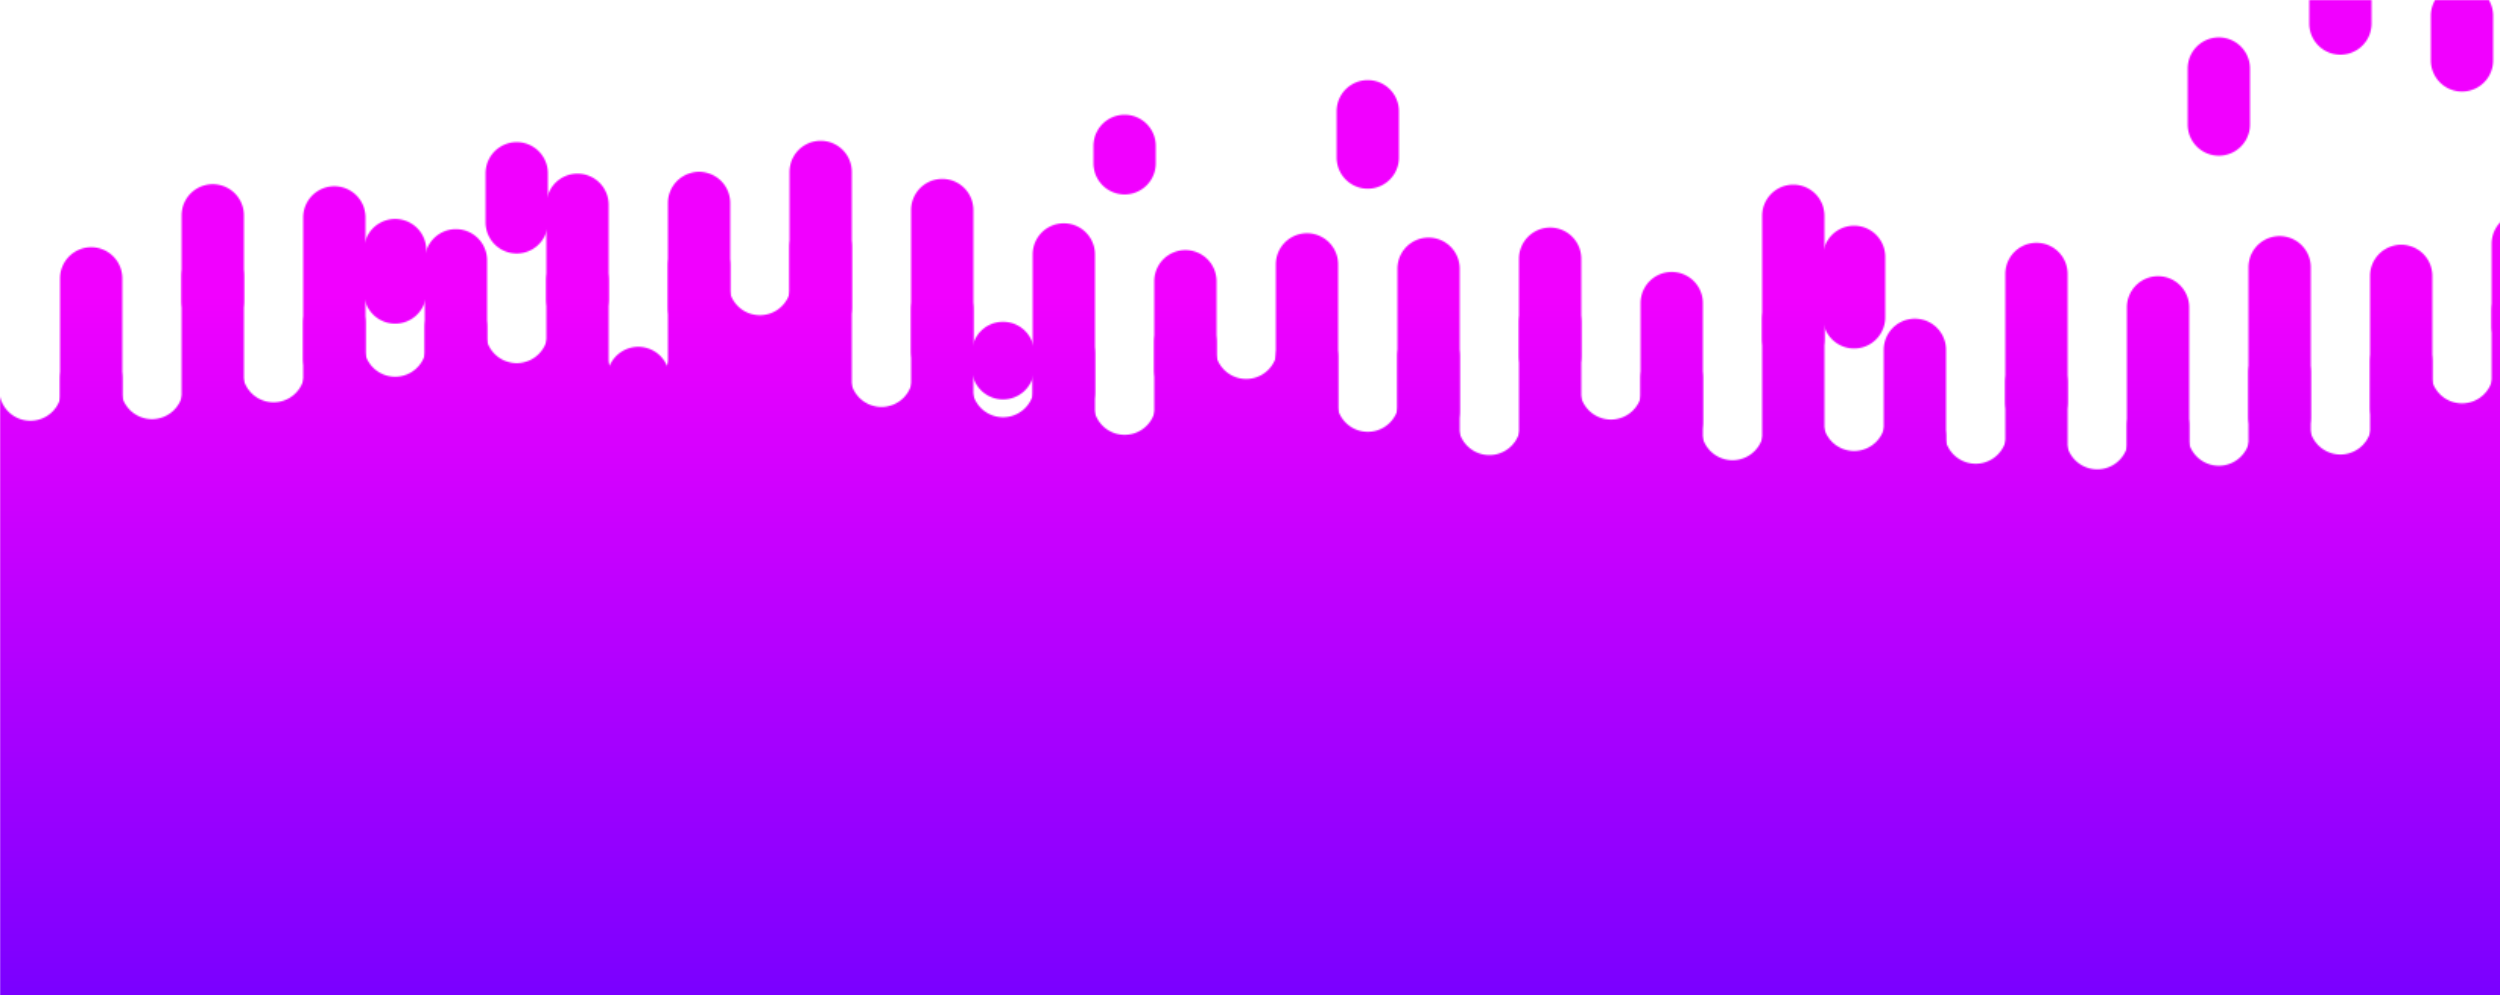 <?xml version="1.0" encoding="utf-8"?>
<svg xmlns="http://www.w3.org/2000/svg" xmlns:xlink="http://www.w3.org/1999/xlink" style="margin: auto; background: transparent; display: block; z-index: 1; position: relative; shape-rendering: auto;" width="1645" height="655" preserveAspectRatio="xMidYMid" viewBox="0 0 1645 655">
<g transform=""><defs>
  <linearGradient id="ldbk-photon-lidgun8dlia-lg" x1="0" x2="0" y1="194.8" y2="655" gradientUnits="userSpaceOnUse">
    <stop stop-color="#f100ff" offset="0"></stop>
    <stop stop-color="#7a00ff" offset="1"></stop>
  </linearGradient>
  <mask id="ldbk-photon-lidgun8dlia-mask">
  <g><path d="M-0.5 955 L-0.5 252.032 A20 20 0 0 0 40.5 252.032 L40.5 955" fill="#fff" transform="translate(0 4.327)">
  <animateTransform attributeName="transform" type="translate" dur="10s" repeatCount="indefinite" keyTimes="0;0.5;1" calcMode="spline" keySplines="0.5 0 0.5 1;0.5 0 0.5 1" values="0 0;0 38.736;0 0" begin="0s"></animateTransform>
</path><path d="M-0.5 717.999 L-0.5 740.998 A20 20 0 0 0 40.5 740.998 L40.5 717.999 A20 20 0 0 0 -0.5 717.999" fill="#000" transform="translate(0 -194.13)">
  <animateTransform attributeName="transform" type="translate" dur="5s" repeatCount="indefinite" keyTimes="0;1" values="0 0;0 -758.296" begin="0s"></animateTransform>
  <animate attributeName="opacity" dur="5s" repeatCount="indefinite" keyTimes="0;0.3;1" values="1;1;0" begin="0s"></animate>
</path><path d="M39.5 955 L39.5 209.184 A20 20 0 0 1 80.5 209.184 L80.5 955" fill="#fff" transform="translate(0 -26.01)">
  <animateTransform attributeName="transform" type="translate" dur="5s" repeatCount="indefinite" keyTimes="0;0.5;1" calcMode="spline" keySplines="0.5 0 0.5 1;0.5 0 0.5 1" values="0 0;0 -27.851;0 0" begin="-0.714s"></animateTransform>
</path><path d="M39.5 249.184 L39.5 263.711 A20 20 0 0 0 80.5 263.711 L80.5 249.184 A20 20 0 0 0 39.5 249.184" fill="#fff" transform="translate(0 0)">
  <animateTransform attributeName="transform" type="translate" dur="5s" repeatCount="indefinite" keyTimes="0;1" values="0;0" begin="-0.714s"></animateTransform>
  <animate attributeName="opacity" dur="5s" repeatCount="indefinite" keyTimes="0;0.3;1" values="1;1;0" begin="-0.714s"></animate>
</path><path d="M79.5 955 L79.5 216.666 A20 20 0 0 0 120.5 216.666 L120.5 955" fill="#fff" transform="translate(0 38.621)">
  <animateTransform attributeName="transform" type="translate" dur="5s" repeatCount="indefinite" keyTimes="0;0.5;1" calcMode="spline" keySplines="0.5 0 0.5 1;0.5 0 0.5 1" values="0 0;0 39.013;0 0" begin="-1.429s"></animateTransform>
</path><path d="M79.5 708.436 L79.5 721.873 A20 20 0 0 0 120.5 721.873 L120.5 708.436 A20 20 0 0 0 79.5 708.436" fill="#000" transform="translate(0 -813.72)">
  <animateTransform attributeName="transform" type="translate" dur="3.333s" repeatCount="indefinite" keyTimes="0;1" values="0 0;0 -1001.367" begin="-1.429s"></animateTransform>
  <animate attributeName="opacity" dur="3.333s" repeatCount="indefinite" keyTimes="0;0.3;1" values="1;1;0" begin="-1.429s"></animate>
</path><path d="M119.5 955 L119.5 141.856 A20 20 0 0 1 160.5 141.856 L160.5 955" fill="#fff" transform="translate(0 -0.152)">
  <animateTransform attributeName="transform" type="translate" dur="3.333s" repeatCount="indefinite" keyTimes="0;0.5;1" calcMode="spline" keySplines="0.5 0 0.5 1;0.5 0 0.5 1" values="0 0;0 -37.554;0 0" begin="-2.143s"></animateTransform>
</path><path d="M119.5 181.856 L119.5 197.891 A20 20 0 0 0 160.5 197.891 L160.5 181.856 A20 20 0 0 0 119.5 181.856" fill="#fff" transform="translate(0 0)">
  <animateTransform attributeName="transform" type="translate" dur="3.333s" repeatCount="indefinite" keyTimes="0;1" values="0;0" begin="-2.143s"></animateTransform>
  <animate attributeName="opacity" dur="3.333s" repeatCount="indefinite" keyTimes="0;0.3;1" values="1;1;0" begin="-2.143s"></animate>
</path><path d="M159.5 955 L159.5 235.004 A20 20 0 0 0 200.5 235.004 L200.5 955" fill="#fff" transform="translate(0 9.207)">
  <animateTransform attributeName="transform" type="translate" dur="5s" repeatCount="indefinite" keyTimes="0;0.5;1" calcMode="spline" keySplines="0.5 0 0.5 1;0.5 0 0.5 1" values="0 0;0 41.747;0 0" begin="-2.857s"></animateTransform>
</path><path d="M159.5 713.127 L159.5 731.255 A20 20 0 0 0 200.5 731.255 L200.5 713.127 A20 20 0 0 0 159.5 713.127" fill="#000" transform="translate(0 -774.072)">
  <animateTransform attributeName="transform" type="translate" dur="5s" repeatCount="indefinite" keyTimes="0;1" values="0 0;0 -935.507" begin="-2.857s"></animateTransform>
  <animate attributeName="opacity" dur="5s" repeatCount="indefinite" keyTimes="0;0.3;1" values="1;1;0" begin="-2.857s"></animate>
</path><path d="M199.5 955 L199.5 172.625 A20 20 0 0 1 240.5 172.625 L240.5 955" fill="#fff" transform="translate(0 -29.578)">
  <animateTransform attributeName="transform" type="translate" dur="10s" repeatCount="indefinite" keyTimes="0;0.5;1" calcMode="spline" keySplines="0.5 0 0.5 1;0.5 0 0.5 1" values="0 0;0 -29.613;0 0" begin="-3.571s"></animateTransform>
</path><path d="M199.5 212.625 L199.5 235.895 A20 20 0 0 0 240.5 235.895 L240.5 212.625 A20 20 0 0 0 199.5 212.625" fill="#fff" transform="translate(0 0)">
  <animateTransform attributeName="transform" type="translate" dur="10s" repeatCount="indefinite" keyTimes="0;1" values="0;0" begin="-3.571s"></animateTransform>
  <animate attributeName="opacity" dur="10s" repeatCount="indefinite" keyTimes="0;0.3;1" values="1;1;0" begin="-3.571s"></animate>
</path><path d="M239.5 955 L239.5 224.041 A20 20 0 0 0 280.5 224.041 L280.5 955" fill="#fff" transform="translate(0 3.341)">
  <animateTransform attributeName="transform" type="translate" dur="5s" repeatCount="indefinite" keyTimes="0;0.5;1" calcMode="spline" keySplines="0.5 0 0.5 1;0.5 0 0.5 1" values="0 0;0 39.414;0 0" begin="-4.286s"></animateTransform>
</path><path d="M239.5 722.886 L239.5 750.773 A20 20 0 0 0 280.5 750.773 L280.5 722.886 A20 20 0 0 0 239.5 722.886" fill="#000" transform="translate(0 -558.309)">
  <animateTransform attributeName="transform" type="translate" dur="10s" repeatCount="indefinite" keyTimes="0;1" values="0 0;0 -1003.114" begin="-4.286s"></animateTransform>
  <animate attributeName="opacity" dur="10s" repeatCount="indefinite" keyTimes="0;0.3;1" values="1;1;0" begin="-4.286s"></animate>
</path><path d="M279.5 955 L279.5 175.348 A20 20 0 0 1 320.5 175.348 L320.5 955" fill="#fff" transform="translate(0 -4.074)">
  <animateTransform attributeName="transform" type="translate" dur="3.333s" repeatCount="indefinite" keyTimes="0;0.5;1" calcMode="spline" keySplines="0.5 0 0.5 1;0.5 0 0.5 1" values="0 0;0 -45.512;0 0" begin="-5s"></animateTransform>
</path><path d="M279.5 215.348 L279.5 246.811 A20 20 0 0 0 320.5 246.811 L320.5 215.348 A20 20 0 0 0 279.5 215.348" fill="#fff" transform="translate(0 0)">
  <animateTransform attributeName="transform" type="translate" dur="3.333s" repeatCount="indefinite" keyTimes="0;1" values="0;0" begin="-5s"></animateTransform>
  <animate attributeName="opacity" dur="3.333s" repeatCount="indefinite" keyTimes="0;0.3;1" values="1;1;0" begin="-5s"></animate>
</path><path d="M319.5 955 L319.5 193.855 A20 20 0 0 0 360.5 193.855 L360.5 955" fill="#fff" transform="translate(0 24.567)">
  <animateTransform attributeName="transform" type="translate" dur="5s" repeatCount="indefinite" keyTimes="0;0.5;1" calcMode="spline" keySplines="0.5 0 0.5 1;0.5 0 0.5 1" values="0 0;0 26.306;0 0" begin="-5.714s"></animateTransform>
</path><path d="M319.5 727.278 L319.5 759.556 A20 20 0 0 0 360.5 759.556 L360.5 727.278 A20 20 0 0 0 319.5 727.278" fill="#000" transform="translate(0 -613.258)">
  <animateTransform attributeName="transform" type="translate" dur="10s" repeatCount="indefinite" keyTimes="0;1" values="0 0;0 -876.794" begin="-5.714s"></animateTransform>
  <animate attributeName="opacity" dur="10s" repeatCount="indefinite" keyTimes="0;0.3;1" values="1;1;0" begin="-5.714s"></animate>
</path><path d="M359.5 955 L359.5 144.478 A20 20 0 0 1 400.5 144.478 L400.5 955" fill="#fff" transform="translate(0 -9.721)">
  <animateTransform attributeName="transform" type="translate" dur="10s" repeatCount="indefinite" keyTimes="0;0.5;1" calcMode="spline" keySplines="0.5 0 0.5 1;0.5 0 0.5 1" values="0 0;0 -23.299;0 0" begin="-6.429s"></animateTransform>
</path><path d="M359.5 184.478 L359.5 196.878 A20 20 0 0 0 400.5 196.878 L400.5 184.478 A20 20 0 0 0 359.5 184.478" fill="#fff" transform="translate(0 0)">
  <animateTransform attributeName="transform" type="translate" dur="10s" repeatCount="indefinite" keyTimes="0;1" values="0;0" begin="-6.429s"></animateTransform>
  <animate attributeName="opacity" dur="10s" repeatCount="indefinite" keyTimes="0;0.3;1" values="1;1;0" begin="-6.429s"></animate>
</path><path d="M399.5 955 L399.5 198.625 A20 20 0 0 0 440.5 198.625 L440.5 955" fill="#fff" transform="translate(0 34.174)">
  <animateTransform attributeName="transform" type="translate" dur="3.333s" repeatCount="indefinite" keyTimes="0;0.5;1" calcMode="spline" keySplines="0.5 0 0.5 1;0.5 0 0.5 1" values="0 0;0 34.313;0 0" begin="-7.143s"></animateTransform>
</path><path d="M399.5 729.195 L399.5 763.389 A20 20 0 0 0 440.5 763.389 L440.5 729.195 A20 20 0 0 0 399.5 729.195" fill="#000" transform="translate(0 -480.49)">
  <animateTransform attributeName="transform" type="translate" dur="3.333s" repeatCount="indefinite" keyTimes="0;1" values="0 0;0 -911.927" begin="-7.143s"></animateTransform>
  <animate attributeName="opacity" dur="3.333s" repeatCount="indefinite" keyTimes="0;0.3;1" values="1;1;0" begin="-7.143s"></animate>
</path><path d="M439.5 955 L439.5 134.836 A20 20 0 0 1 480.5 134.836 L480.5 955" fill="#fff" transform="translate(0 -1.263)">
  <animateTransform attributeName="transform" type="translate" dur="10s" repeatCount="indefinite" keyTimes="0;0.5;1" calcMode="spline" keySplines="0.5 0 0.5 1;0.5 0 0.5 1" values="0 0;0 -27.04;0 0" begin="-7.857s"></animateTransform>
</path><path d="M439.5 174.836 L439.5 202.348 A20 20 0 0 0 480.5 202.348 L480.5 174.836 A20 20 0 0 0 439.5 174.836" fill="#fff" transform="translate(0 0)">
  <animateTransform attributeName="transform" type="translate" dur="5s" repeatCount="indefinite" keyTimes="0;1" values="0;0" begin="-7.857s"></animateTransform>
  <animate attributeName="opacity" dur="5s" repeatCount="indefinite" keyTimes="0;0.3;1" values="1;1;0" begin="-7.857s"></animate>
</path><path d="M479.5 955 L479.5 186.692 A20 20 0 0 0 520.5 186.692 L520.5 955" fill="#fff" transform="translate(0 0.206)">
  <animateTransform attributeName="transform" type="translate" dur="5s" repeatCount="indefinite" keyTimes="0;0.5;1" calcMode="spline" keySplines="0.5 0 0.5 1;0.5 0 0.5 1" values="0 0;0 41.372;0 0" begin="-8.571s"></animateTransform>
</path><path d="M479.5 715.682 L479.5 736.364 A20 20 0 0 0 520.5 736.364 L520.5 715.682 A20 20 0 0 0 479.5 715.682" fill="#000" transform="translate(0 -969.718)">
  <animateTransform attributeName="transform" type="translate" dur="10s" repeatCount="indefinite" keyTimes="0;1" values="0 0;0 -984.338" begin="-8.571s"></animateTransform>
  <animate attributeName="opacity" dur="10s" repeatCount="indefinite" keyTimes="0;0.3;1" values="1;1;0" begin="-8.571s"></animate>
</path><path d="M519.5 955 L519.5 122.677 A20 20 0 0 1 560.5 122.677 L560.5 955" fill="#fff" transform="translate(0 -9.537)">
  <animateTransform attributeName="transform" type="translate" dur="3.333s" repeatCount="indefinite" keyTimes="0;0.5;1" calcMode="spline" keySplines="0.5 0 0.5 1;0.5 0 0.5 1" values="0 0;0 -44.9;0 0" begin="-9.286s"></animateTransform>
</path><path d="M519.5 162.677 L519.5 202.126 A20 20 0 0 0 560.5 202.126 L560.5 162.677 A20 20 0 0 0 519.5 162.677" fill="#fff" transform="translate(0 0)">
  <animateTransform attributeName="transform" type="translate" dur="5s" repeatCount="indefinite" keyTimes="0;1" values="0;0" begin="-9.286s"></animateTransform>
  <animate attributeName="opacity" dur="5s" repeatCount="indefinite" keyTimes="0;0.3;1" values="1;1;0" begin="-9.286s"></animate>
</path><path d="M559.5 955 L559.5 211.09 A20 20 0 0 0 600.5 211.09 L600.5 955" fill="#fff" transform="translate(0 36.178)">
  <animateTransform attributeName="transform" type="translate" dur="3.333s" repeatCount="indefinite" keyTimes="0;0.5;1" calcMode="spline" keySplines="0.5 0 0.5 1;0.5 0 0.5 1" values="0 0;0 39.735;0 0" begin="-10s"></animateTransform>
</path><path d="M559.5 719.159 L559.5 743.317 A20 20 0 0 0 600.5 743.317 L600.5 719.159 A20 20 0 0 0 559.5 719.159" fill="#000" transform="translate(0 -254.279)">
  <animateTransform attributeName="transform" type="translate" dur="5s" repeatCount="indefinite" keyTimes="0;1" values="0 0;0 -993.244" begin="-10s"></animateTransform>
  <animate attributeName="opacity" dur="5s" repeatCount="indefinite" keyTimes="0;0.3;1" values="1;1;0" begin="-10s"></animate>
</path><path d="M599.5 955 L599.5 163.594 A20 20 0 0 1 640.5 163.594 L640.5 955" fill="#fff" transform="translate(0 -25.378)">
  <animateTransform attributeName="transform" type="translate" dur="3.333s" repeatCount="indefinite" keyTimes="0;0.5;1" calcMode="spline" keySplines="0.5 0 0.5 1;0.5 0 0.5 1" values="0 0;0 -27.059;0 0" begin="-10.714s"></animateTransform>
</path><path d="M599.5 203.594 L599.5 230.946 A20 20 0 0 0 640.5 230.946 L640.5 203.594 A20 20 0 0 0 599.5 203.594" fill="#fff" transform="translate(0 0)">
  <animateTransform attributeName="transform" type="translate" dur="3.333s" repeatCount="indefinite" keyTimes="0;1" values="0;0" begin="-10.714s"></animateTransform>
  <animate attributeName="opacity" dur="3.333s" repeatCount="indefinite" keyTimes="0;0.3;1" values="1;1;0" begin="-10.714s"></animate>
</path><path d="M639.5 955 L639.5 236.736 A20 20 0 0 0 680.5 236.736 L680.5 955" fill="#fff" transform="translate(0 17.298)">
  <animateTransform attributeName="transform" type="translate" dur="10s" repeatCount="indefinite" keyTimes="0;0.5;1" calcMode="spline" keySplines="0.5 0 0.5 1;0.5 0 0.5 1" values="0 0;0 29.683;0 0" begin="-11.429s"></animateTransform>
</path><path d="M639.5 705.092 L639.5 715.185 A20 20 0 0 0 680.5 715.185 L680.5 705.092 A20 20 0 0 0 639.5 705.092" fill="#000" transform="translate(0 -472.862)">
  <animateTransform attributeName="transform" type="translate" dur="5s" repeatCount="indefinite" keyTimes="0;1" values="0 0;0 -872.885" begin="-11.429s"></animateTransform>
  <animate attributeName="opacity" dur="5s" repeatCount="indefinite" keyTimes="0;0.3;1" values="1;1;0" begin="-11.429s"></animate>
</path><path d="M679.5 955 L679.5 192.826 A20 20 0 0 1 720.5 192.826 L720.5 955" fill="#fff" transform="translate(0 -25.4)">
  <animateTransform attributeName="transform" type="translate" dur="5s" repeatCount="indefinite" keyTimes="0;0.5;1" calcMode="spline" keySplines="0.5 0 0.5 1;0.5 0 0.5 1" values="0 0;0 -34.201;0 0" begin="-12.143s"></animateTransform>
</path><path d="M679.5 232.826 L679.5 257.949 A20 20 0 0 0 720.5 257.949 L720.5 232.826 A20 20 0 0 0 679.5 232.826" fill="#fff" transform="translate(0 0)">
  <animateTransform attributeName="transform" type="translate" dur="3.333s" repeatCount="indefinite" keyTimes="0;1" values="0;0" begin="-12.143s"></animateTransform>
  <animate attributeName="opacity" dur="3.333s" repeatCount="indefinite" keyTimes="0;0.3;1" values="1;1;0" begin="-12.143s"></animate>
</path><path d="M719.5 955 L719.5 247.628 A20 20 0 0 0 760.5 247.628 L760.5 955" fill="#fff" transform="translate(0 17.994)">
  <animateTransform attributeName="transform" type="translate" dur="3.333s" repeatCount="indefinite" keyTimes="0;0.5;1" calcMode="spline" keySplines="0.5 0 0.5 1;0.5 0 0.5 1" values="0 0;0 38.717;0 0" begin="-12.857s"></animateTransform>
</path><path d="M719.5 706.439 L719.5 717.877 A20 20 0 0 0 760.5 717.877 L760.5 706.439 A20 20 0 0 0 719.5 706.439" fill="#000" transform="translate(0 -610.435)">
  <animateTransform attributeName="transform" type="translate" dur="5s" repeatCount="indefinite" keyTimes="0;1" values="0 0;0 -737.742" begin="-12.857s"></animateTransform>
  <animate attributeName="opacity" dur="5s" repeatCount="indefinite" keyTimes="0;0.3;1" values="1;1;0" begin="-12.857s"></animate>
</path><path d="M759.5 955 L759.5 185.213 A20 20 0 0 1 800.5 185.213 L800.5 955" fill="#fff" transform="translate(0 -0.16)">
  <animateTransform attributeName="transform" type="translate" dur="5s" repeatCount="indefinite" keyTimes="0;0.5;1" calcMode="spline" keySplines="0.5 0 0.5 1;0.5 0 0.5 1" values="0 0;0 -32.181;0 0" begin="-13.571s"></animateTransform>
</path><path d="M759.5 225.213 L759.5 243.398 A20 20 0 0 0 800.5 243.398 L800.5 225.213 A20 20 0 0 0 759.5 225.213" fill="#fff" transform="translate(0 0)">
  <animateTransform attributeName="transform" type="translate" dur="10s" repeatCount="indefinite" keyTimes="0;1" values="0;0" begin="-13.571s"></animateTransform>
  <animate attributeName="opacity" dur="10s" repeatCount="indefinite" keyTimes="0;0.3;1" values="1;1;0" begin="-13.571s"></animate>
</path><path d="M799.5 955 L799.5 226.54 A20 20 0 0 0 840.5 226.54 L840.5 955" fill="#fff" transform="translate(0 2.307)">
  <animateTransform attributeName="transform" type="translate" dur="5s" repeatCount="indefinite" keyTimes="0;0.5;1" calcMode="spline" keySplines="0.5 0 0.5 1;0.5 0 0.5 1" values="0 0;0 27.219;0 0" begin="-14.286s"></animateTransform>
</path><path d="M799.5 725.611 L799.5 756.222 A20 20 0 0 0 840.5 756.222 L840.5 725.611 A20 20 0 0 0 799.5 725.611" fill="#000" transform="translate(0 -83.523)">
  <animateTransform attributeName="transform" type="translate" dur="5s" repeatCount="indefinite" keyTimes="0;1" values="0 0;0 -738.152" begin="-14.286s"></animateTransform>
  <animate attributeName="opacity" dur="5s" repeatCount="indefinite" keyTimes="0;0.3;1" values="1;1;0" begin="-14.286s"></animate>
</path><path d="M839.5 955 L839.5 195.012 A20 20 0 0 1 880.5 195.012 L880.5 955" fill="#fff" transform="translate(0 -21.042)">
  <animateTransform attributeName="transform" type="translate" dur="5s" repeatCount="indefinite" keyTimes="0;0.5;1" calcMode="spline" keySplines="0.5 0 0.5 1;0.5 0 0.5 1" values="0 0;0 -40.156;0 0" begin="-15s"></animateTransform>
</path><path d="M839.5 235.012 L839.5 273.889 A20 20 0 0 0 880.5 273.889 L880.5 235.012 A20 20 0 0 0 839.5 235.012" fill="#fff" transform="translate(0 0)">
  <animateTransform attributeName="transform" type="translate" dur="10s" repeatCount="indefinite" keyTimes="0;1" values="0;0" begin="-15s"></animateTransform>
  <animate attributeName="opacity" dur="10s" repeatCount="indefinite" keyTimes="0;0.3;1" values="1;1;0" begin="-15s"></animate>
</path><path d="M879.5 955 L879.5 238.707 A20 20 0 0 0 920.5 238.707 L920.5 955" fill="#fff" transform="translate(0 24.927)">
  <animateTransform attributeName="transform" type="translate" dur="5s" repeatCount="indefinite" keyTimes="0;0.5;1" calcMode="spline" keySplines="0.5 0 0.5 1;0.5 0 0.5 1" values="0 0;0 26.692;0 0" begin="-15.714s"></animateTransform>
</path><path d="M879.5 725.45 L879.5 755.9 A20 20 0 0 0 920.5 755.9 L920.5 725.45 A20 20 0 0 0 879.5 725.45" fill="#000" transform="translate(0 -652.238)">
  <animateTransform attributeName="transform" type="translate" dur="10s" repeatCount="indefinite" keyTimes="0;1" values="0 0;0 -932.525" begin="-15.714s"></animateTransform>
  <animate attributeName="opacity" dur="10s" repeatCount="indefinite" keyTimes="0;0.3;1" values="1;1;0" begin="-15.714s"></animate>
</path><path d="M919.5 955 L919.5 194.5 A20 20 0 0 1 960.5 194.5 L960.5 955" fill="#fff" transform="translate(0 -17.667)">
  <animateTransform attributeName="transform" type="translate" dur="10s" repeatCount="indefinite" keyTimes="0;0.5;1" calcMode="spline" keySplines="0.5 0 0.5 1;0.5 0 0.5 1" values="0 0;0 -42.342;0 0" begin="-16.429s"></animateTransform>
</path><path d="M919.5 234.5 L919.5 270.459 A20 20 0 0 0 960.5 270.459 L960.5 234.5 A20 20 0 0 0 919.5 234.5" fill="#fff" transform="translate(0 0)">
  <animateTransform attributeName="transform" type="translate" dur="5s" repeatCount="indefinite" keyTimes="0;1" values="0;0" begin="-16.429s"></animateTransform>
  <animate attributeName="opacity" dur="5s" repeatCount="indefinite" keyTimes="0;0.3;1" values="1;1;0" begin="-16.429s"></animate>
</path><path d="M959.5 955 L959.5 273.647 A20 20 0 0 0 1000.5 273.647 L1000.5 955" fill="#fff" transform="translate(0 5.284)">
  <animateTransform attributeName="transform" type="translate" dur="10s" repeatCount="indefinite" keyTimes="0;0.5;1" calcMode="spline" keySplines="0.5 0 0.5 1;0.5 0 0.5 1" values="0 0;0 29.449;0 0" begin="-17.143s"></animateTransform>
</path><path d="M959.5 723.048 L959.5 751.097 A20 20 0 0 0 1000.5 751.097 L1000.5 723.048 A20 20 0 0 0 959.5 723.048" fill="#000" transform="translate(0 -370.146)">
  <animateTransform attributeName="transform" type="translate" dur="3.333s" repeatCount="indefinite" keyTimes="0;1" values="0 0;0 -702.504" begin="-17.143s"></animateTransform>
  <animate attributeName="opacity" dur="3.333s" repeatCount="indefinite" keyTimes="0;0.3;1" values="1;1;0" begin="-17.143s"></animate>
</path><path d="M999.5 955 L999.5 172.107 A20 20 0 0 1 1040.5 172.107 L1040.5 955" fill="#fff" transform="translate(0 -1.864)">
  <animateTransform attributeName="transform" type="translate" dur="10s" repeatCount="indefinite" keyTimes="0;0.5;1" calcMode="spline" keySplines="0.5 0 0.5 1;0.5 0 0.5 1" values="0 0;0 -39.895;0 0" begin="-17.857s"></animateTransform>
</path><path d="M999.5 212.107 L999.5 234.2 A20 20 0 0 0 1040.5 234.2 L1040.5 212.107 A20 20 0 0 0 999.5 212.107" fill="#fff" transform="translate(0 0)">
  <animateTransform attributeName="transform" type="translate" dur="3.333s" repeatCount="indefinite" keyTimes="0;1" values="0;0" begin="-17.857s"></animateTransform>
  <animate attributeName="opacity" dur="3.333s" repeatCount="indefinite" keyTimes="0;0.3;1" values="1;1;0" begin="-17.857s"></animate>
</path><path d="M1039.5 955 L1039.5 255.502 A20 20 0 0 0 1080.5 255.502 L1080.5 955" fill="#fff" transform="translate(0 0.053)">
  <animateTransform attributeName="transform" type="translate" dur="10s" repeatCount="indefinite" keyTimes="0;0.5;1" calcMode="spline" keySplines="0.5 0 0.5 1;0.5 0 0.5 1" values="0 0;0 44.022;0 0" begin="-18.571s"></animateTransform>
</path><path d="M1039.5 713.214 L1039.5 731.428 A20 20 0 0 0 1080.5 731.428 L1080.5 713.214 A20 20 0 0 0 1039.5 713.214" fill="#000" transform="translate(0 -884.75)">
  <animateTransform attributeName="transform" type="translate" dur="5s" repeatCount="indefinite" keyTimes="0;1" values="0 0;0 -911.838" begin="-18.571s"></animateTransform>
  <animate attributeName="opacity" dur="5s" repeatCount="indefinite" keyTimes="0;0.3;1" values="1;1;0" begin="-18.571s"></animate>
</path><path d="M1079.5 955 L1079.5 208.804 A20 20 0 0 1 1120.5 208.804 L1120.5 955" fill="#fff" transform="translate(0 -9.364)">
  <animateTransform attributeName="transform" type="translate" dur="3.333s" repeatCount="indefinite" keyTimes="0;0.5;1" calcMode="spline" keySplines="0.5 0 0.5 1;0.5 0 0.5 1" values="0 0;0 -44.088;0 0" begin="-19.286s"></animateTransform>
</path><path d="M1079.5 248.804 L1079.5 277.502 A20 20 0 0 0 1120.5 277.502 L1120.5 248.804 A20 20 0 0 0 1079.5 248.804" fill="#fff" transform="translate(0 0)">
  <animateTransform attributeName="transform" type="translate" dur="3.333s" repeatCount="indefinite" keyTimes="0;1" values="0;0" begin="-19.286s"></animateTransform>
  <animate attributeName="opacity" dur="3.333s" repeatCount="indefinite" keyTimes="0;0.3;1" values="1;1;0" begin="-19.286s"></animate>
</path><path d="M1119.5 955 L1119.5 264.107 A20 20 0 0 0 1160.5 264.107 L1160.5 955" fill="#fff" transform="translate(0 18.208)">
  <animateTransform attributeName="transform" type="translate" dur="5s" repeatCount="indefinite" keyTimes="0;0.5;1" calcMode="spline" keySplines="0.5 0 0.5 1;0.5 0 0.5 1" values="0 0;0 34.746;0 0" begin="-20s"></animateTransform>
</path><path d="M1119.5 720.54 L1119.5 746.079 A20 20 0 0 0 1160.5 746.079 L1160.5 720.54 A20 20 0 0 0 1119.5 720.54" fill="#000" transform="translate(0 -228.439)">
  <animateTransform attributeName="transform" type="translate" dur="5s" repeatCount="indefinite" keyTimes="0;1" values="0 0;0 -892.313" begin="-20s"></animateTransform>
  <animate attributeName="opacity" dur="5s" repeatCount="indefinite" keyTimes="0;0.3;1" values="1;1;0" begin="-20s"></animate>
</path><path d="M1159.5 955 L1159.5 170.073 A20 20 0 0 1 1200.5 170.073 L1200.5 955" fill="#fff" transform="translate(0 -28.073)">
  <animateTransform attributeName="transform" type="translate" dur="3.333s" repeatCount="indefinite" keyTimes="0;0.5;1" calcMode="spline" keySplines="0.5 0 0.5 1;0.5 0 0.5 1" values="0 0;0 -29.933;0 0" begin="-20.714s"></animateTransform>
</path><path d="M1159.5 210.073 L1159.5 222.75 A20 20 0 0 0 1200.5 222.75 L1200.5 210.073 A20 20 0 0 0 1159.5 210.073" fill="#fff" transform="translate(0 0)">
  <animateTransform attributeName="transform" type="translate" dur="5s" repeatCount="indefinite" keyTimes="0;1" values="0;0" begin="-20.714s"></animateTransform>
  <animate attributeName="opacity" dur="5s" repeatCount="indefinite" keyTimes="0;0.3;1" values="1;1;0" begin="-20.714s"></animate>
</path><path d="M1199.5 955 L1199.5 269.958 A20 20 0 0 0 1240.5 269.958 L1240.5 955" fill="#fff" transform="translate(0 6.288)">
  <animateTransform attributeName="transform" type="translate" dur="3.333s" repeatCount="indefinite" keyTimes="0;0.5;1" calcMode="spline" keySplines="0.5 0 0.5 1;0.5 0 0.5 1" values="0 0;0 23.606;0 0" begin="-21.429s"></animateTransform>
</path><path d="M1199.5 734.791 L1199.5 774.581 A20 20 0 0 0 1240.5 774.581 L1240.5 734.791 A20 20 0 0 0 1199.5 734.791" fill="#000" transform="translate(0 -565.782)">
  <animateTransform attributeName="transform" type="translate" dur="5s" repeatCount="indefinite" keyTimes="0;1" values="0 0;0 -1044.414" begin="-21.429s"></animateTransform>
  <animate attributeName="opacity" dur="5s" repeatCount="indefinite" keyTimes="0;0.3;1" values="1;1;0" begin="-21.429s"></animate>
</path><path d="M1239.5 955 L1239.5 247.493 A20 20 0 0 1 1280.5 247.493 L1280.5 955" fill="#fff" transform="translate(0 -17.305)">
  <animateTransform attributeName="transform" type="translate" dur="5s" repeatCount="indefinite" keyTimes="0;0.5;1" calcMode="spline" keySplines="0.5 0 0.5 1;0.5 0 0.5 1" values="0 0;0 -23.301;0 0" begin="-22.143s"></animateTransform>
</path><path d="M1239.5 287.493 L1239.5 300.732 A20 20 0 0 0 1280.5 300.732 L1280.5 287.493 A20 20 0 0 0 1239.5 287.493" fill="#fff" transform="translate(0 0)">
  <animateTransform attributeName="transform" type="translate" dur="3.333s" repeatCount="indefinite" keyTimes="0;1" values="0;0" begin="-22.143s"></animateTransform>
  <animate attributeName="opacity" dur="3.333s" repeatCount="indefinite" keyTimes="0;0.3;1" values="1;1;0" begin="-22.143s"></animate>
</path><path d="M1279.5 955 L1279.5 275.492 A20 20 0 0 0 1320.5 275.492 L1320.5 955" fill="#fff" transform="translate(0 9.142)">
  <animateTransform attributeName="transform" type="translate" dur="5s" repeatCount="indefinite" keyTimes="0;0.5;1" calcMode="spline" keySplines="0.5 0 0.5 1;0.5 0 0.5 1" values="0 0;0 41.451;0 0" begin="-22.857s"></animateTransform>
</path><path d="M1279.5 714.6 L1279.5 734.201 A20 20 0 0 0 1320.5 734.201 L1320.5 714.6 A20 20 0 0 0 1279.5 714.6" fill="#000" transform="translate(0 -846.469)">
  <animateTransform attributeName="transform" type="translate" dur="5s" repeatCount="indefinite" keyTimes="0;1" values="0 0;0 -1023.002" begin="-22.857s"></animateTransform>
  <animate attributeName="opacity" dur="5s" repeatCount="indefinite" keyTimes="0;0.3;1" values="1;1;0" begin="-22.857s"></animate>
</path><path d="M1319.5 955 L1319.5 211.595 A20 20 0 0 1 1360.5 211.595 L1360.5 955" fill="#fff" transform="translate(0 -31.341)">
  <animateTransform attributeName="transform" type="translate" dur="10s" repeatCount="indefinite" keyTimes="0;0.5;1" calcMode="spline" keySplines="0.5 0 0.5 1;0.5 0 0.5 1" values="0 0;0 -31.379;0 0" begin="-23.571s"></animateTransform>
</path><path d="M1319.5 251.595 L1319.5 264.439 A20 20 0 0 0 1360.5 264.439 L1360.5 251.595 A20 20 0 0 0 1319.5 251.595" fill="#fff" transform="translate(0 0)">
  <animateTransform attributeName="transform" type="translate" dur="3.333s" repeatCount="indefinite" keyTimes="0;1" values="0;0" begin="-23.571s"></animateTransform>
  <animate attributeName="opacity" dur="3.333s" repeatCount="indefinite" keyTimes="0;0.3;1" values="1;1;0" begin="-23.571s"></animate>
</path><path d="M1359.5 955 L1359.5 257.289 A20 20 0 0 0 1400.5 257.289 L1400.5 955" fill="#fff" transform="translate(0 31.039)">
  <animateTransform attributeName="transform" type="translate" dur="10s" repeatCount="indefinite" keyTimes="0;0.5;1" calcMode="spline" keySplines="0.5 0 0.5 1;0.5 0 0.5 1" values="0 0;0 31.639;0 0" begin="-24.286s"></animateTransform>
</path><path d="M1359.5 714.719 L1359.5 734.439 A20 20 0 0 0 1400.5 734.439 L1400.5 714.719 A20 20 0 0 0 1359.5 714.719" fill="#000" transform="translate(0 -85.311)">
  <animateTransform attributeName="transform" type="translate" dur="5s" repeatCount="indefinite" keyTimes="0;1" values="0 0;0 -753.962" begin="-24.286s"></animateTransform>
  <animate attributeName="opacity" dur="5s" repeatCount="indefinite" keyTimes="0;0.3;1" values="1;1;0" begin="-24.286s"></animate>
</path><path d="M1399.5 955 L1399.5 240.18 A20 20 0 0 1 1440.5 240.18 L1440.5 955" fill="#fff" transform="translate(0 -37.944)">
  <animateTransform attributeName="transform" type="translate" dur="10s" repeatCount="indefinite" keyTimes="0;0.5;1" calcMode="spline" keySplines="0.5 0 0.5 1;0.5 0 0.5 1" values="0 0;0 -42.715;0 0" begin="-25s"></animateTransform>
</path><path d="M1399.5 280.18 L1399.5 296.418 A20 20 0 0 0 1440.5 296.418 L1440.5 280.18 A20 20 0 0 0 1399.5 280.18" fill="#fff" transform="translate(0 0)">
  <animateTransform attributeName="transform" type="translate" dur="10s" repeatCount="indefinite" keyTimes="0;1" values="0;0" begin="-25s"></animateTransform>
  <animate attributeName="opacity" dur="10s" repeatCount="indefinite" keyTimes="0;0.3;1" values="1;1;0" begin="-25s"></animate>
</path><path d="M1439.5 955 L1439.5 249.229 A20 20 0 0 0 1480.5 249.229 L1480.5 955" fill="#fff" transform="translate(0 36.718)">
  <animateTransform attributeName="transform" type="translate" dur="5s" repeatCount="indefinite" keyTimes="0;0.5;1" calcMode="spline" keySplines="0.5 0 0.5 1;0.5 0 0.5 1" values="0 0;0 39.318;0 0" begin="-25.714s"></animateTransform>
</path><path d="M1439.5 731.835 L1439.5 768.67 A20 20 0 0 0 1480.5 768.67 L1480.5 731.835 A20 20 0 0 0 1439.5 731.835" fill="#000" transform="translate(0 -686.724)">
  <animateTransform attributeName="transform" type="translate" dur="10s" repeatCount="indefinite" keyTimes="0;1" values="0 0;0 -981.83" begin="-25.714s"></animateTransform>
  <animate attributeName="opacity" dur="10s" repeatCount="indefinite" keyTimes="0;0.3;1" values="1;1;0" begin="-25.714s"></animate>
</path><path d="M1479.5 955 L1479.5 205.157 A20 20 0 0 1 1520.5 205.157 L1520.5 955" fill="#fff" transform="translate(0 -29.305)">
  <animateTransform attributeName="transform" type="translate" dur="5s" repeatCount="indefinite" keyTimes="0;0.5;1" calcMode="spline" keySplines="0.5 0 0.5 1;0.5 0 0.5 1" values="0 0;0 -29.602;0 0" begin="-26.429s"></animateTransform>
</path><path d="M1479.5 245.157 L1479.5 274.406 A20 20 0 0 0 1520.5 274.406 L1520.5 245.157 A20 20 0 0 0 1479.5 245.157" fill="#fff" transform="translate(0 0)">
  <animateTransform attributeName="transform" type="translate" dur="5s" repeatCount="indefinite" keyTimes="0;1" values="0;0" begin="-26.429s"></animateTransform>
  <animate attributeName="opacity" dur="5s" repeatCount="indefinite" keyTimes="0;0.3;1" values="1;1;0" begin="-26.429s"></animate>
</path><path d="M1519.5 955 L1519.5 259.725 A20 20 0 0 0 1560.5 259.725 L1560.5 955" fill="#fff" transform="translate(0 18.827)">
  <animateTransform attributeName="transform" type="translate" dur="5s" repeatCount="indefinite" keyTimes="0;0.5;1" calcMode="spline" keySplines="0.5 0 0.5 1;0.5 0 0.5 1" values="0 0;0 25.351;0 0" begin="-27.143s"></animateTransform>
</path><path d="M1519.5 722.964 L1519.5 750.927 A20 20 0 0 0 1560.5 750.927 L1560.5 722.964 A20 20 0 0 0 1519.5 722.964" fill="#000" transform="translate(0 -735.444)">
  <animateTransform attributeName="transform" type="translate" dur="10s" repeatCount="indefinite" keyTimes="0;1" values="0 0;0 -873.148" begin="-27.143s"></animateTransform>
  <animate attributeName="opacity" dur="10s" repeatCount="indefinite" keyTimes="0;0.3;1" values="1;1;0" begin="-27.143s"></animate>
</path><path d="M1559.5 955 L1559.5 197.83 A20 20 0 0 1 1600.5 197.83 L1600.5 955" fill="#fff" transform="translate(0 -16.282)">
  <animateTransform attributeName="transform" type="translate" dur="3.333s" repeatCount="indefinite" keyTimes="0;0.5;1" calcMode="spline" keySplines="0.5 0 0.5 1;0.5 0 0.5 1" values="0 0;0 -30.421;0 0" begin="-27.857s"></animateTransform>
</path><path d="M1559.5 237.83 L1559.5 268.241 A20 20 0 0 0 1600.5 268.241 L1600.5 237.83 A20 20 0 0 0 1559.5 237.83" fill="#fff" transform="translate(0 0)">
  <animateTransform attributeName="transform" type="translate" dur="10s" repeatCount="indefinite" keyTimes="0;1" values="0;0" begin="-27.857s"></animateTransform>
  <animate attributeName="opacity" dur="10s" repeatCount="indefinite" keyTimes="0;0.3;1" values="1;1;0" begin="-27.857s"></animate>
</path><path d="M1599.5 955 L1599.5 244.5 A20 20 0 0 0 1640.5 244.5 L1640.5 955" fill="#fff" transform="translate(0 0.412)">
  <animateTransform attributeName="transform" type="translate" dur="3.333s" repeatCount="indefinite" keyTimes="0;0.5;1" calcMode="spline" keySplines="0.5 0 0.5 1;0.5 0 0.5 1" values="0 0;0 35.851;0 0" begin="-28.571s"></animateTransform>
</path><path d="M1599.5 724.364 L1599.5 753.728 A20 20 0 0 0 1640.5 753.728 L1640.5 724.364 A20 20 0 0 0 1599.5 724.364" fill="#000" transform="translate(0 -713.983)">
  <animateTransform attributeName="transform" type="translate" dur="3.333s" repeatCount="indefinite" keyTimes="0;1" values="0 0;0 -747.261" begin="-28.571s"></animateTransform>
  <animate attributeName="opacity" dur="3.333s" repeatCount="indefinite" keyTimes="0;0.3;1" values="1;1;0" begin="-28.571s"></animate>
</path><path d="M1639.5 955 L1639.5 164.29 A20 20 0 0 1 1680.5 164.29 L1680.5 955" fill="#fff" transform="translate(0 -3.876)">
  <animateTransform attributeName="transform" type="translate" dur="5s" repeatCount="indefinite" keyTimes="0;0.5;1" calcMode="spline" keySplines="0.5 0 0.5 1;0.5 0 0.5 1" values="0 0;0 -45.73;0 0" begin="-29.286s"></animateTransform>
</path><path d="M1639.5 204.29 L1639.5 214.43 A20 20 0 0 0 1680.5 214.43 L1680.5 204.29 A20 20 0 0 0 1639.5 204.29" fill="#fff" transform="translate(0 0)">
  <animateTransform attributeName="transform" type="translate" dur="3.333s" repeatCount="indefinite" keyTimes="0;1" values="0;0" begin="-29.286s"></animateTransform>
  <animate attributeName="opacity" dur="3.333s" repeatCount="indefinite" keyTimes="0;0.3;1" values="1;1;0" begin="-29.286s"></animate>
</path>    </g>
  </mask>
</defs>
<rect x="0" y="0" width="1645" height="655" fill="url(#ldbk-photon-lidgun8dlia-lg)" mask="url(#ldbk-photon-lidgun8dlia-mask)"></rect></g>
</svg>